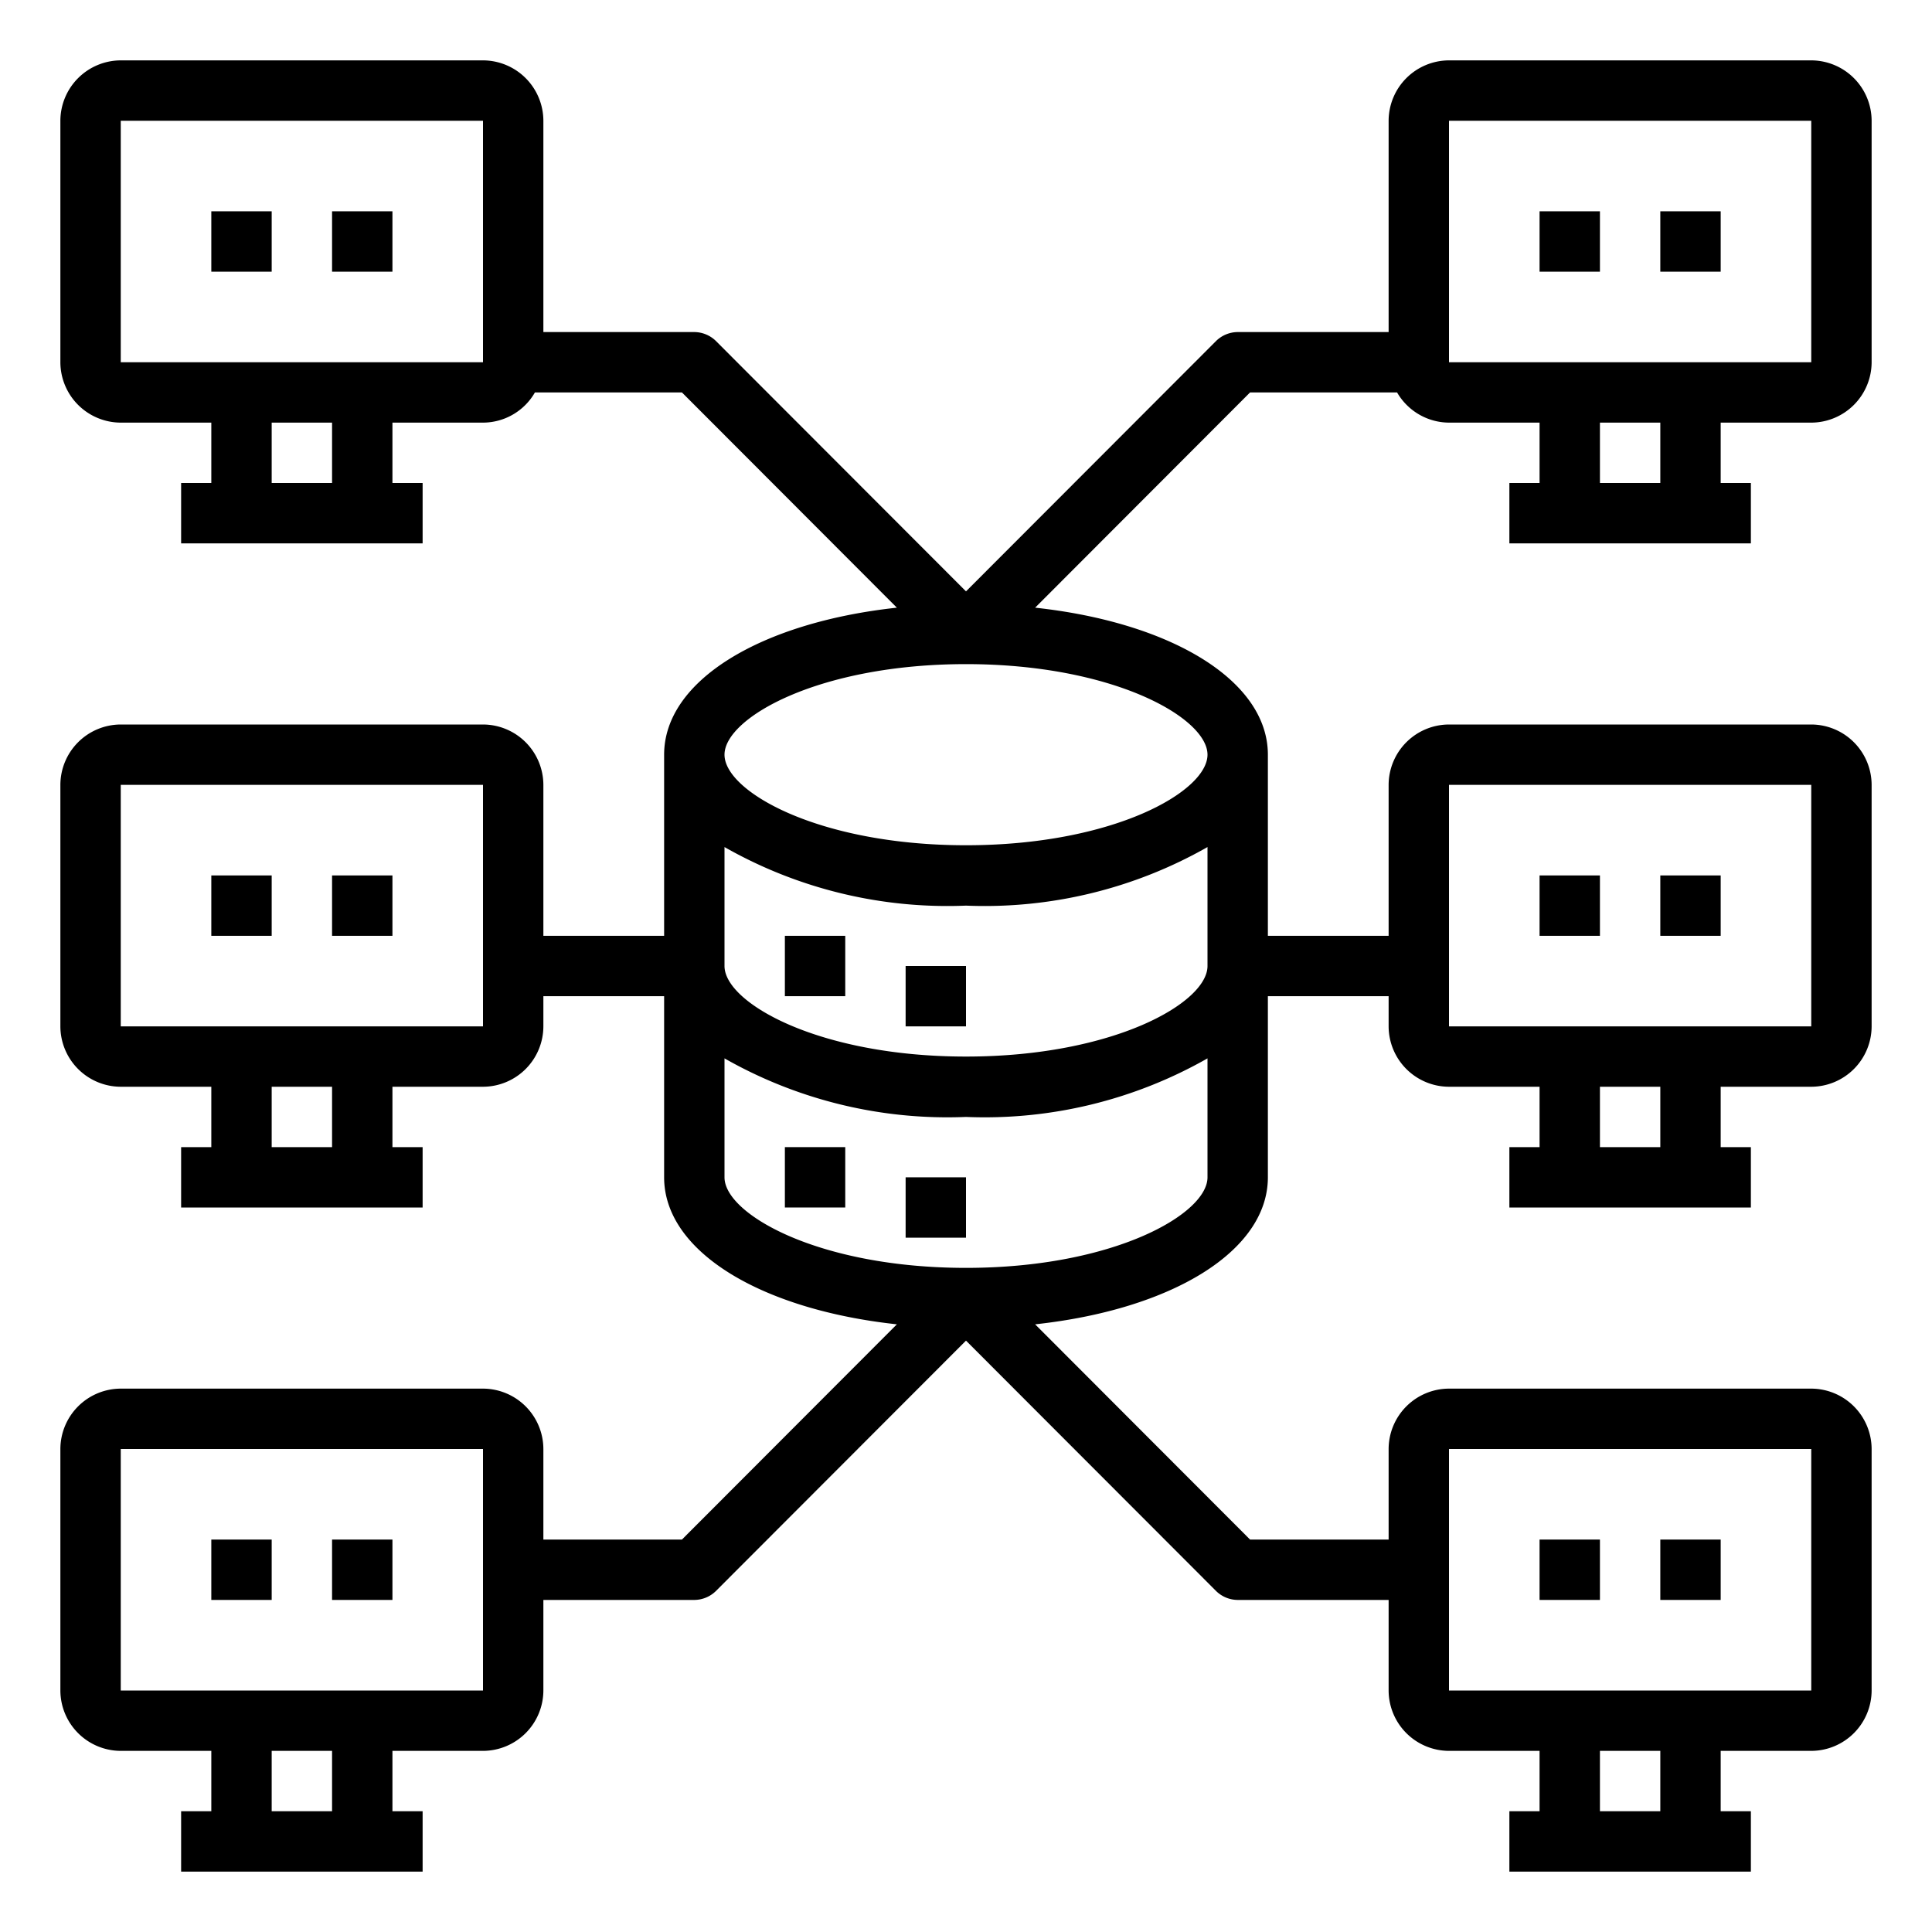<svg xmlns="http://www.w3.org/2000/svg" viewBox="0 0 64 64" x="0px" y="0px"><g><rect x="7" y="51" width="2" height="2"></rect><rect x="11" y="51" width="2" height="2"></rect><rect x="7" y="29" width="2" height="2"></rect><rect x="11" y="29" width="2" height="2"></rect><rect x="7" y="7" width="2" height="2"></rect><rect x="11" y="7" width="2" height="2"></rect><rect x="51" y="51" width="2" height="2"></rect><rect x="55" y="51" width="2" height="2"></rect><rect x="51" y="29" width="2" height="2"></rect><rect x="55" y="29" width="2" height="2"></rect><path d="M60,14a2.006,2.006,0,0,0,2-2V4a2.006,2.006,0,0,0-2-2H48a2.006,2.006,0,0,0-2,2v7H41a1.033,1.033,0,0,0-.71.29L32,19.59l-8.29-8.3A1.033,1.033,0,0,0,23,11H18V4a2.006,2.006,0,0,0-2-2H4A2.006,2.006,0,0,0,2,4v8a2.006,2.006,0,0,0,2,2H7v2H6v2h8V16H13V14h3a1.988,1.988,0,0,0,1.72-1h4.87l7.12,7.13C25.19,20.62,22,22.55,22,25v6H18V26a2.006,2.006,0,0,0-2-2H4a2.006,2.006,0,0,0-2,2v8a2.006,2.006,0,0,0,2,2H7v2H6v2h8V38H13V36h3a2.006,2.006,0,0,0,2-2V33h4v6c0,2.45,3.19,4.38,7.71,4.87L22.59,51H18V48a2.006,2.006,0,0,0-2-2H4a2.006,2.006,0,0,0-2,2v8a2.006,2.006,0,0,0,2,2H7v2H6v2h8V60H13V58h3a2.006,2.006,0,0,0,2-2V53h5a1.033,1.033,0,0,0,.71-.29L32,44.41l8.29,8.3A1.033,1.033,0,0,0,41,53h5v3a2.006,2.006,0,0,0,2,2h3v2H50v2h8V60H57V58h3a2.006,2.006,0,0,0,2-2V48a2.006,2.006,0,0,0-2-2H48a2.006,2.006,0,0,0-2,2v3H41.41l-7.12-7.13C38.81,43.38,42,41.45,42,39V33h4v1a2.006,2.006,0,0,0,2,2h3v2H50v2h8V38H57V36h3a2.006,2.006,0,0,0,2-2V26a2.006,2.006,0,0,0-2-2H48a2.006,2.006,0,0,0-2,2v5H42V25c0-2.45-3.19-4.38-7.71-4.87L41.41,13h4.87A2,2,0,0,0,48,14h3v2H50v2h8V16H57V14ZM11,16H9V14h2Zm5-4H4V4H16ZM11,38H9V36h2Zm5-4H4V26H16ZM11,60H9V58h2Zm5-4H4V48H16Zm39,4H53V58h2ZM48,48H60v8H48Zm7-10H53V36h2ZM48,26H60v8H48ZM40,39c0,1.22-3.12,3-8,3s-8-1.78-8-3V35.06A14.925,14.925,0,0,0,32,37a14.925,14.925,0,0,0,8-1.94Zm0-7c0,1.22-3.12,3-8,3s-8-1.78-8-3V28.06A14.925,14.925,0,0,0,32,30a14.925,14.925,0,0,0,8-1.94Zm0-7c0,1.22-3.12,3-8,3s-8-1.78-8-3,3.12-3,8-3S40,23.78,40,25Zm15-9H53V14h2Zm-7-4V4H60v8Z"></path><rect x="51" y="7" width="2" height="2"></rect><rect x="55" y="7" width="2" height="2"></rect><rect x="26" y="31" width="2" height="2"></rect><rect x="30" y="32" width="2" height="2"></rect><rect x="26" y="38" width="2" height="2"></rect><rect x="30" y="39" width="2" height="2"></rect></g></svg>